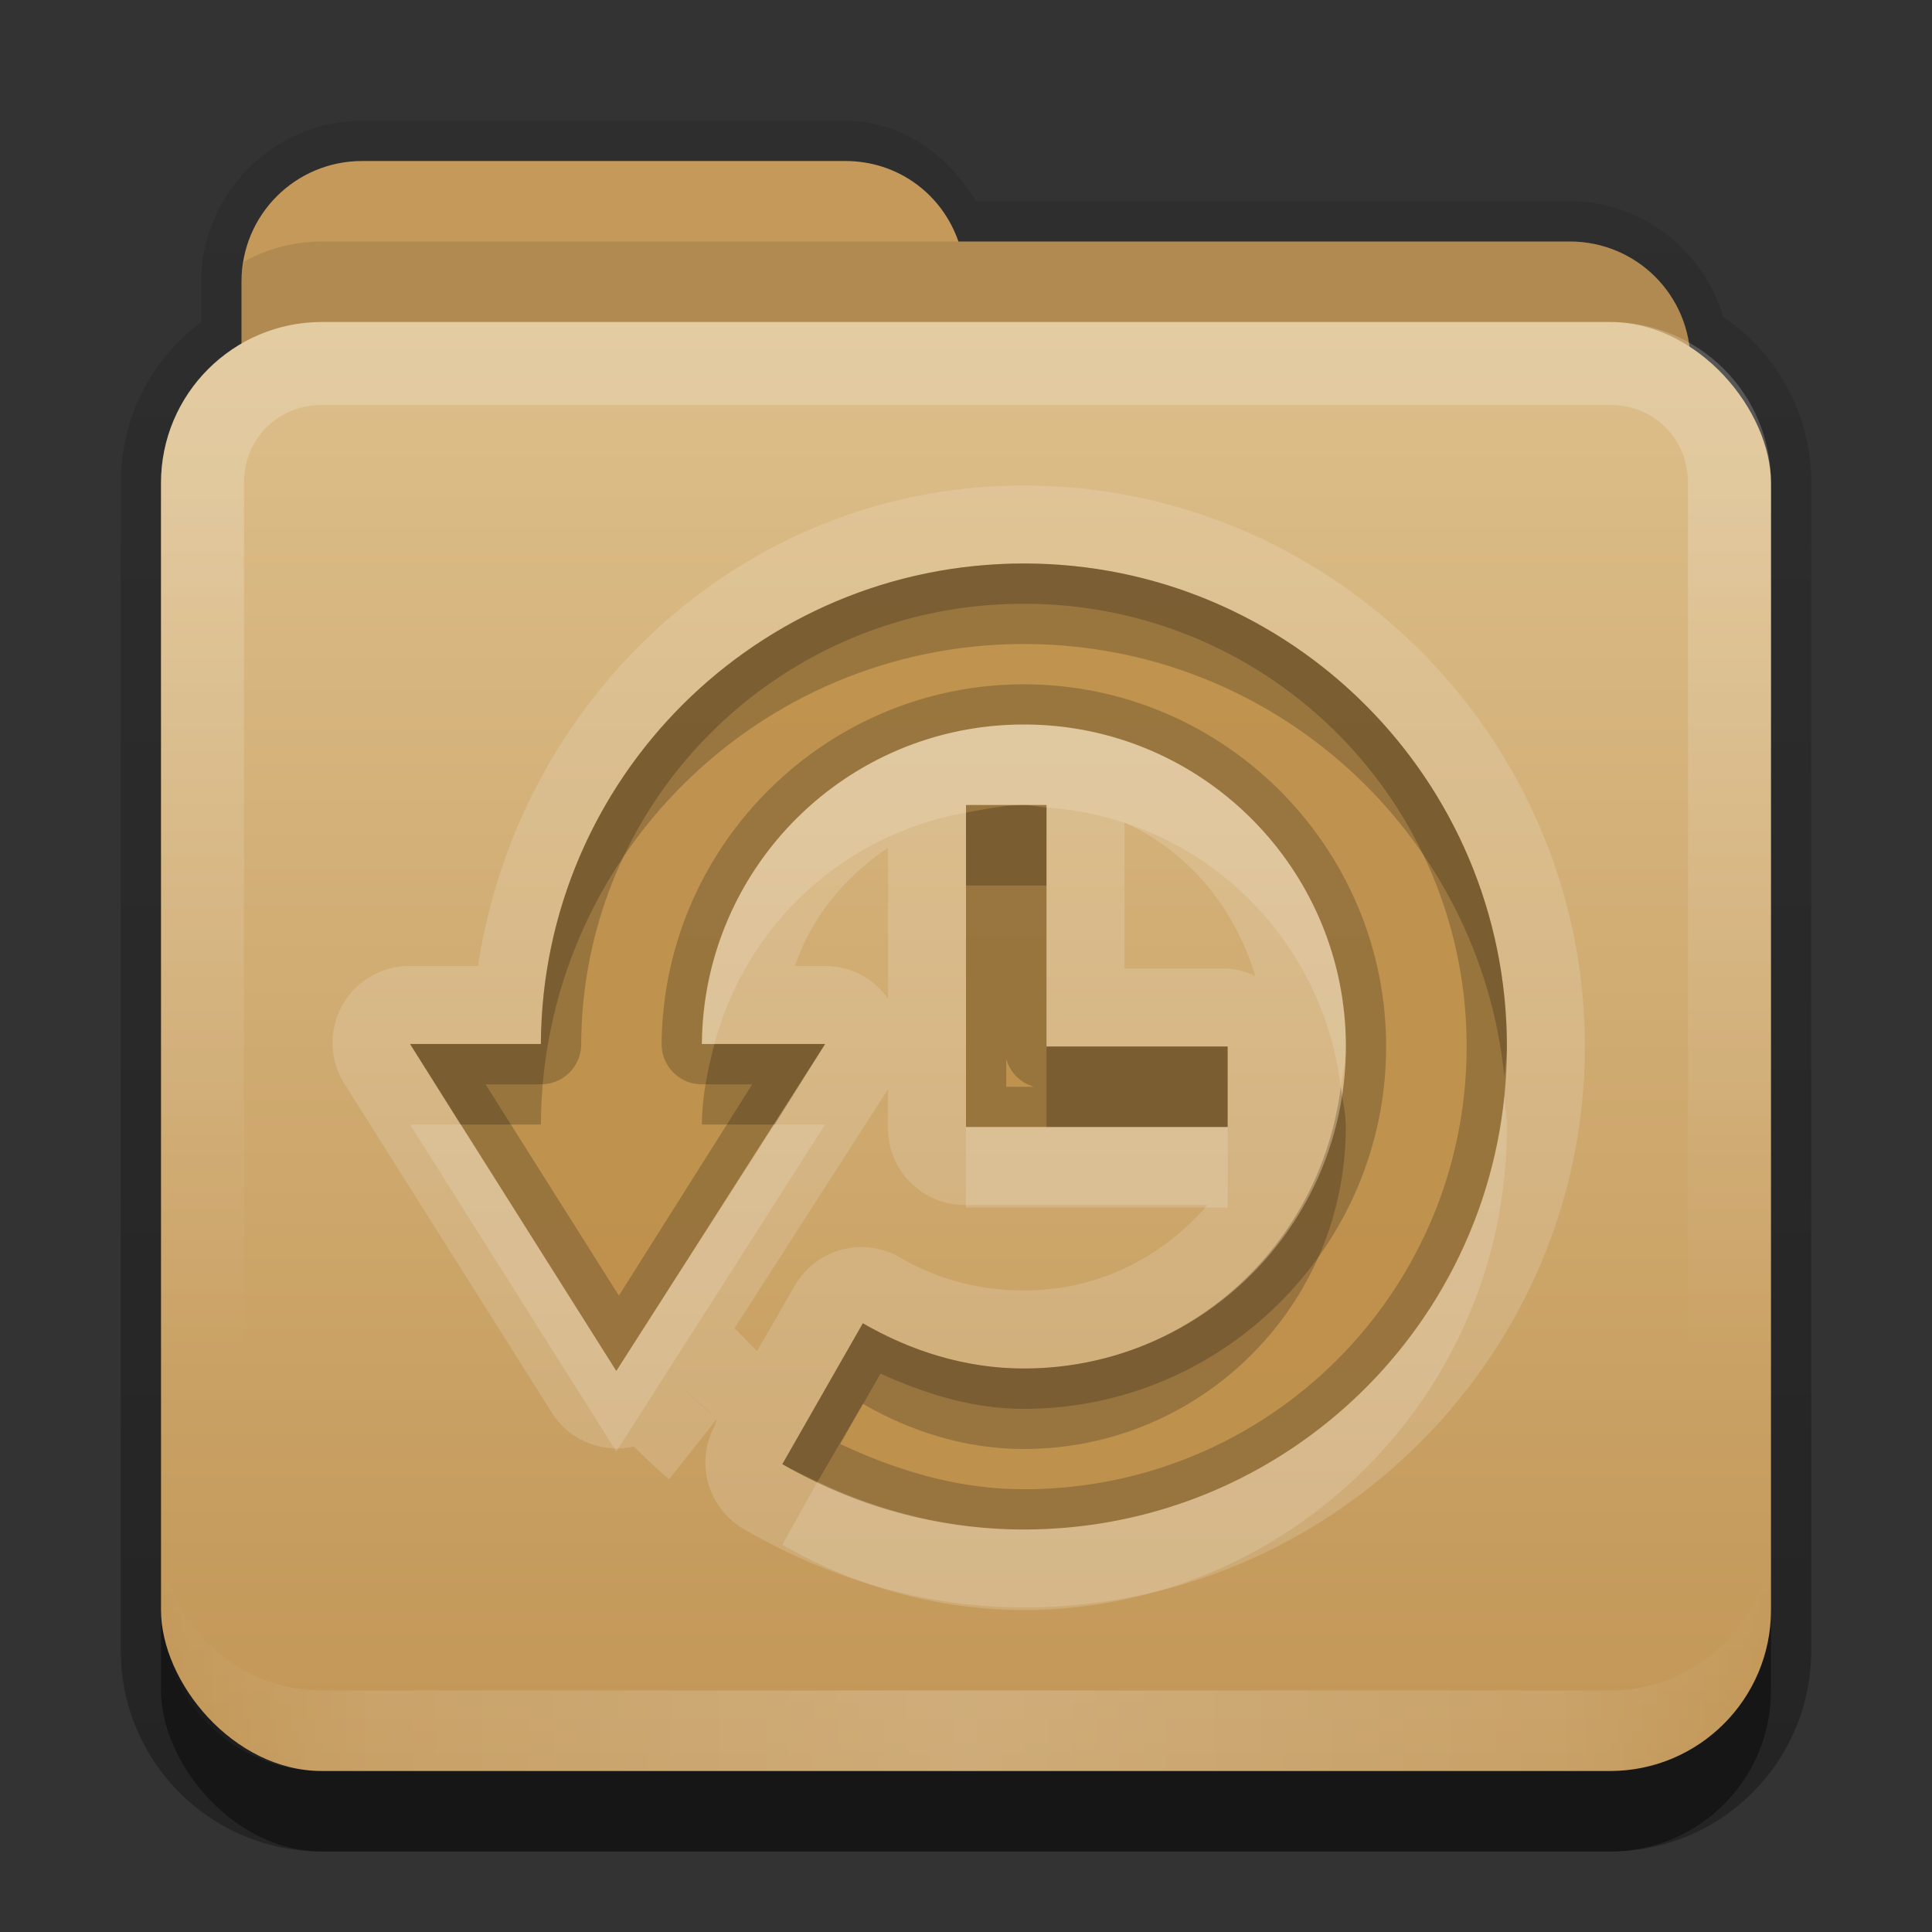 <svg xmlns="http://www.w3.org/2000/svg" xmlns:svg="http://www.w3.org/2000/svg" xmlns:xlink="http://www.w3.org/1999/xlink" id="svg2" width="24" height="24" display="inline" version="1.0"><rect width="100%" height="100%" fill="#333333" stroke="none"/><defs id="defs4"><linearGradient id="linearGradient3845-9" x1="11" x2="21" y1="19.5" y2="19.5" gradientTransform="translate(1,-1)" gradientUnits="userSpaceOnUse" spreadMethod="reflect" xlink:href="#linearGradient3831-1"/><linearGradient id="linearGradient3831-1"><stop id="stop3833-2" offset="0" stop-color="#fff" stop-opacity="1"/><stop id="stop3821-4" offset=".75" stop-color="#fff" stop-opacity=".498"/><stop id="stop3835-9" offset="1" stop-color="#fff" stop-opacity="0"/></linearGradient><linearGradient id="linearGradient3078-0" x1="10" x2="10" y1="5" y2="16" gradientTransform="translate(1,-1)" gradientUnits="userSpaceOnUse" xlink:href="#linearGradient3823-1"/><linearGradient id="linearGradient3823-1"><stop id="stop3825-4" offset="0" stop-color="#fff" stop-opacity="1"/><stop id="stop3829-4" offset="1" stop-color="#fff" stop-opacity="0"/></linearGradient><linearGradient id="linearGradient3668-3" x1="10.872" x2="10.872" y1="24.123" y2="6.123" gradientTransform="translate(-0.74,-4.123)" gradientUnits="userSpaceOnUse" xlink:href="#linearGradient3187-2"/><linearGradient id="linearGradient3187-2"><stop id="stop3189-5" offset="0" stop-color="#c29656" stop-opacity="1"/><stop id="stop3191-1" offset="1" stop-color="#ddbf8b" stop-opacity="1"/></linearGradient><linearGradient id="linearGradient3317-6" x1="11.794" x2="11.794" y1="3.213" y2="20.137" gradientTransform="scale(1.06,0.944)" gradientUnits="userSpaceOnUse"><stop id="stop3319-8" offset="0" stop-color="#c6953a" stop-opacity="1"/><stop id="stop3321-0" offset="1" stop-color="#ab7a1f" stop-opacity="1"/></linearGradient><linearGradient id="linearGradient3861" x1="48.036" x2="48.036" y1="25.911" y2="85.821" gradientTransform="matrix(0.22,0,0,0.22,1.337,0.178)" gradientUnits="userSpaceOnUse" xlink:href="#linearGradient3317-6"/><linearGradient id="linearGradient3327"><stop id="stop3330" offset="0" stop-color="#000" stop-opacity="1"/><stop id="stop3333" offset="1" stop-color="#000" stop-opacity="0"/></linearGradient><linearGradient id="linearGradient3842" x1="11.375" x2="11.375" y1="20" y2="-11" gradientTransform="translate(1,3)" gradientUnits="userSpaceOnUse" xlink:href="#linearGradient3327"/></defs><g id="layer2" transform="translate(0,2)"><path id="rect3371" fill="url(#linearGradient3842)" fill-opacity="1" stroke="none" d="m 4.5,1.5 c -1.097,0 -2,0.903 -2,2 l 0,0.5 c -0.611,0.455 -1,1.176 -1,2 l 0,14.5 C 1.5,21.885 2.615,23 4,23 l 16,0 c 1.385,0 2.5,-1.115 2.5,-2.5 L 22.5,6 C 22.5,5.134 22.071,4.386 21.406,3.938 21.16,3.111 20.402,2.5 19.5,2.5 l -7.375,0 C 11.775,1.932 11.213,1.5 10.5,1.5 l -6,0 z" display="inline" opacity=".3" transform="translate(0,-2)"/><rect id="rect5478" width="20" height="16" x="2" y="5" fill="#000" fill-opacity="1" fill-rule="nonzero" stroke="none" opacity=".4" rx="2" ry="2"/><rect id="rect3352" width="16.464" height="13.76" x="3.65" y="5.258" fill="url(#linearGradient3861)" fill-opacity="1" fill-rule="nonzero" stroke="none" display="inline" rx="1.317" ry="1.317"/><path id="rect3043" fill="#c4995a" fill-opacity="1" fill-rule="nonzero" stroke="none" stroke-width="2" d="M 4.5,0 C 3.669,0 3,0.669 3,1.5 l 0,1 0,1 0,2 C 3,6.331 3.669,7 4.5,7 l 15,0 C 20.331,7 21,6.331 21,5.5 l 0,-3 C 21,1.669 20.331,1 19.5,1 L 11.906,1 C 11.703,0.413 11.158,0 10.5,0 l -6,0 z" color="#000" display="inline" enable-background="accumulate" overflow="visible" visibility="visible" style="marker:none"/><path id="path3050" fill="#000" fill-opacity="1" fill-rule="nonzero" stroke="none" stroke-width="2" d="M 4,1 C 3.649,1 3.317,1.092 3.031,1.25 3.018,1.33 3,1.417 3,1.5 l 0,1 0,1 0,2 C 3,6.331 3.669,7 4.5,7 l 15,0 C 20.331,7 21,6.331 21,5.5 l 0,-3 C 21,1.669 20.331,1 19.5,1 L 11.906,1 4,1 z" color="#000" display="inline" enable-background="accumulate" opacity=".1" overflow="visible" visibility="visible" style="marker:none"/><rect id="rect3660" width="20" height="18" x="2" y="2" fill="url(#linearGradient3668-3)" fill-opacity="1" fill-rule="nonzero" stroke="none" display="inline" rx="2" ry="2"/><path id="rect3050" fill="url(#linearGradient3078-0)" fill-opacity="1" fill-rule="evenodd" stroke="none" d="M 4,2 C 2.892,2 2,2.892 2,4 l 0,14 c 0,1.108 0.892,2 2,2 l 16,0 c 1.108,0 2,-0.892 2,-2 L 22,4 C 22,2.892 21.108,2 20,2 z m 0,1.031 16,0 c 0.55,0 0.969,0.419 0.969,0.969 l 0,14 c 0,0.55 -0.419,0.969 -0.969,0.969 l -16,0 C 3.45,18.969 3.031,18.55 3.031,18 l 0,-14 C 3.031,3.45 3.45,3.031 4,3.031 z" display="inline" opacity=".2"/><path id="path3235" fill="url(#linearGradient3845-9)" fill-opacity="1" fill-rule="evenodd" stroke="none" d="M 4,20 C 2.892,20 2,19.108 2,18 l 0,-1 c 0,1.108 0.892,2 2,2 l 16,0 c 1.108,0 2,-0.892 2,-2 l 0,1 c 0,1.108 -0.892,2 -2,2 z" display="inline" opacity=".2"/><rect id="rect3884" width="8" height="8" x="32" y="0" fill="#bd8e48" fill-opacity="1" fill-rule="nonzero" stroke="none" stroke-width="2" color="#000" display="inline" enable-background="accumulate" overflow="visible" transform="translate(0,-2)" visibility="visible" style="marker:none"/></g><g id="layer4" transform="translate(0,2)"><path id="path3864" fill="#fff" fill-opacity="1" fill-rule="nonzero" stroke="none" stroke-width="3" d="M 11.719,6.031 C 8.244,6.031 5.444,8.663 4.938,12 l -0.844,0 a 0.954,0.954 0 0 0 -0.812,1.469 l 2.562,4.062 a 0.954,0.954 0 0 0 1.031,0.438 c 0.128,0.127 0.281,0.277 0.438,0.406 L 7.906,17.625 7.875,17.719 A 0.954,0.954 0 0 0 8.25,19 c 1.018,0.589 2.2,0.969 3.469,0.969 3.829,0 6.969,-3.14 6.969,-6.969 0,-3.829 -3.14,-6.969 -6.969,-6.969 z m 1.25,4.188 c 0.795,0.356 1.37,1.061 1.625,1.906 A 0.954,0.954 0 0 0 14.25,12.031 l -1.281,0 0,-1.812 z m -2.938,0.312 0,1.875 A 0.954,0.954 0 0 0 9.25,12 l -0.375,0 c 0.215,-0.624 0.621,-1.105 1.156,-1.469 z m 0,3 0,0.469 A 0.954,0.954 0 0 0 11,14.969 l 3,0 c -0.557,0.646 -1.353,1.062 -2.281,1.062 -0.537,0 -1.064,-0.135 -1.531,-0.406 A 0.954,0.954 0 0 0 8.875,15.969 l -0.469,0.812 c -0.087,-0.078 -0.157,-0.156 -0.25,-0.25 A 0.954,0.954 0 0 0 8.125,16.5 l 1.906,-2.969 z" color="#000" display="inline" enable-background="accumulate" opacity=".15" overflow="visible" transform="translate(1,-2)" visibility="visible" style="marker:none"/><path id="path3057" fill="#bd8e48" fill-opacity="1" fill-rule="nonzero" stroke="none" stroke-width="3" d="m 12.719,5 c -3.303,0 -5.983,2.669 -6,5.969 l -1.625,0 2.562,4.062 2.594,-4.062 -1.531,0 C 8.736,8.774 10.52,7 12.719,7 c 2.209,0 4,1.791 4,4 0,2.209 -1.791,4 -4,4 -0.73,0 -1.411,-0.221 -2,-0.562 l -1,1.75 c 0.883,0.511 1.907,0.812 3,0.812 3.314,0 6,-2.686 6,-6 0,-3.314 -2.686,-6 -6,-6 z M 12,8 l 0,3 0,1 3.25,0 0,-1 -2.25,0 0,-3 -1,0 z m -3.531,7.219 c 0.141,0.142 0.283,0.279 0.438,0.406 -0.152,-0.125 -0.3,-0.268 -0.438,-0.406 z" color="#000" display="inline" enable-background="accumulate" opacity=".9" overflow="visible" visibility="visible" style="marker:none"/><path id="path3848" fill="#000" fill-opacity="1" fill-rule="nonzero" stroke="none" stroke-width="3" d="m 12.719,5 c -3.303,0 -5.983,2.669 -6,5.969 l -1.625,0 2.562,4.062 2.594,-4.062 -1.531,0 C 8.736,8.774 10.52,7 12.719,7 c 2.209,0 4,1.791 4,4 0,2.209 -1.791,4 -4,4 -0.73,0 -1.411,-0.221 -2,-0.562 l -1,1.75 c 0.883,0.511 1.907,0.812 3,0.812 3.314,0 6,-2.686 6,-6 0,-3.314 -2.686,-6 -6,-6 z m 0,0.5 c 3.044,0 5.5,2.456 5.5,5.5 0,3.044 -2.456,5.5 -5.5,5.5 -0.824,0 -1.578,-0.234 -2.281,-0.562 l 0.5,-0.875 c 0.547,0.247 1.133,0.438 1.781,0.438 2.479,0 4.5,-2.021 4.5,-4.5 0,-2.479 -2.021,-4.5 -4.5,-4.5 -2.467,0 -4.481,2.006 -4.5,4.469 a 0.499,0.499 0 0 0 0.5,0.5 l 0.625,0 -1.656,2.625 -1.656,-2.625 0.688,0 a 0.499,0.499 0 0 0 0.5,-0.5 C 7.234,7.938 9.684,5.5 12.719,5.5 z M 12,8 l 0,3 0,1 3.25,0 0,-1 -2.25,0 0,-3 -1,0 z m 0.5,3.156 A 0.499,0.499 0 0 0 12.844,11.5 l -0.344,0 0,-0.344 z m -4.031,4.062 c 0.141,0.142 0.283,0.279 0.438,0.406 -0.152,-0.125 -0.3,-0.268 -0.438,-0.406 z" color="#000" display="inline" enable-background="accumulate" opacity=".2" overflow="visible" visibility="visible" style="marker:none"/><path id="path3855" fill="#000" fill-opacity="1" fill-rule="nonzero" stroke="none" stroke-width="3" d="m 12.719,5 c -3.303,0 -5.983,2.669 -6,5.969 l -1.625,0 0.625,1 1,0 C 6.735,8.669 9.415,6 12.719,6 c 3.107,0 5.661,2.349 5.969,5.375 0.007,-0.123 0.031,-0.251 0.031,-0.375 0,-3.314 -2.686,-6 -6,-6 z m 0,3 C 12.475,8 12.232,8.052 12,8.094 L 12,9 13,9 13,8.031 C 12.906,8.025 12.814,8 12.719,8 z M 8.875,10.969 c -0.085,0.32 -0.154,0.654 -0.156,1 l 0.906,0 0.625,-1 -1.375,0 z M 13,11 l 0,1 2.25,0 0,-1 -2.25,0 z m 3.656,0.5 c -0.247,1.972 -1.898,3.5 -3.938,3.5 -0.73,0 -1.411,-0.221 -2,-0.562 l -1,1.75 c 0.14,0.081 0.29,0.148 0.438,0.219 l 0.562,-0.969 c 0.589,0.342 1.27,0.562 2,0.562 2.209,0 4,-1.791 4,-4 0,-0.17 -0.042,-0.335 -0.062,-0.5 z m -8.188,3.719 c 0.141,0.142 0.283,0.279 0.438,0.406 -0.152,-0.125 -0.3,-0.268 -0.438,-0.406 z m 0,1 c 0.138,0.139 0.286,0.281 0.438,0.406 -0.154,-0.127 -0.297,-0.264 -0.438,-0.406 z" color="#000" display="inline" enable-background="accumulate" opacity=".2" overflow="visible" visibility="visible" style="marker:none"/><path id="path4203" fill="#fff" fill-opacity="1" fill-rule="nonzero" stroke="none" stroke-width="3" d="M 12.719 9 C 10.52 9 8.736 10.774 8.719 12.969 L 8.875 12.969 C 9.271 11.485 10.471 10.369 12 10.094 L 12 10 L 12.719 10 L 13 10 L 13 10.031 C 14.909 10.165 16.421 11.62 16.656 13.5 C 16.677 13.335 16.719 13.17 16.719 13 C 16.719 10.791 14.928 9 12.719 9 z M 18.688 13.625 C 18.38 16.651 15.825 19 12.719 19 C 11.8 19 10.935 18.778 10.156 18.406 L 9.719 19.188 C 10.601 19.698 11.626 20 12.719 20 C 16.032 20 18.719 17.314 18.719 14 C 18.719 13.876 18.695 13.748 18.688 13.625 z M 5.094 13.969 L 7.656 18.031 L 10.25 13.969 L 9.625 13.969 L 7.656 17.031 L 5.719 13.969 L 5.094 13.969 z M 12 14 L 12 15 L 15.25 15 L 15.25 14 L 13 14 L 12 14 z M 8.469 17.219 C 8.607 17.357 8.754 17.5 8.906 17.625 C 8.752 17.498 8.61 17.361 8.469 17.219 z M 8.469 18.219 C 8.61 18.361 8.752 18.498 8.906 18.625 C 8.754 18.5 8.607 18.357 8.469 18.219 z" color="#000" display="inline" enable-background="accumulate" opacity=".15" overflow="visible" transform="translate(0,-2)" visibility="visible" style="marker:none"/></g></svg>